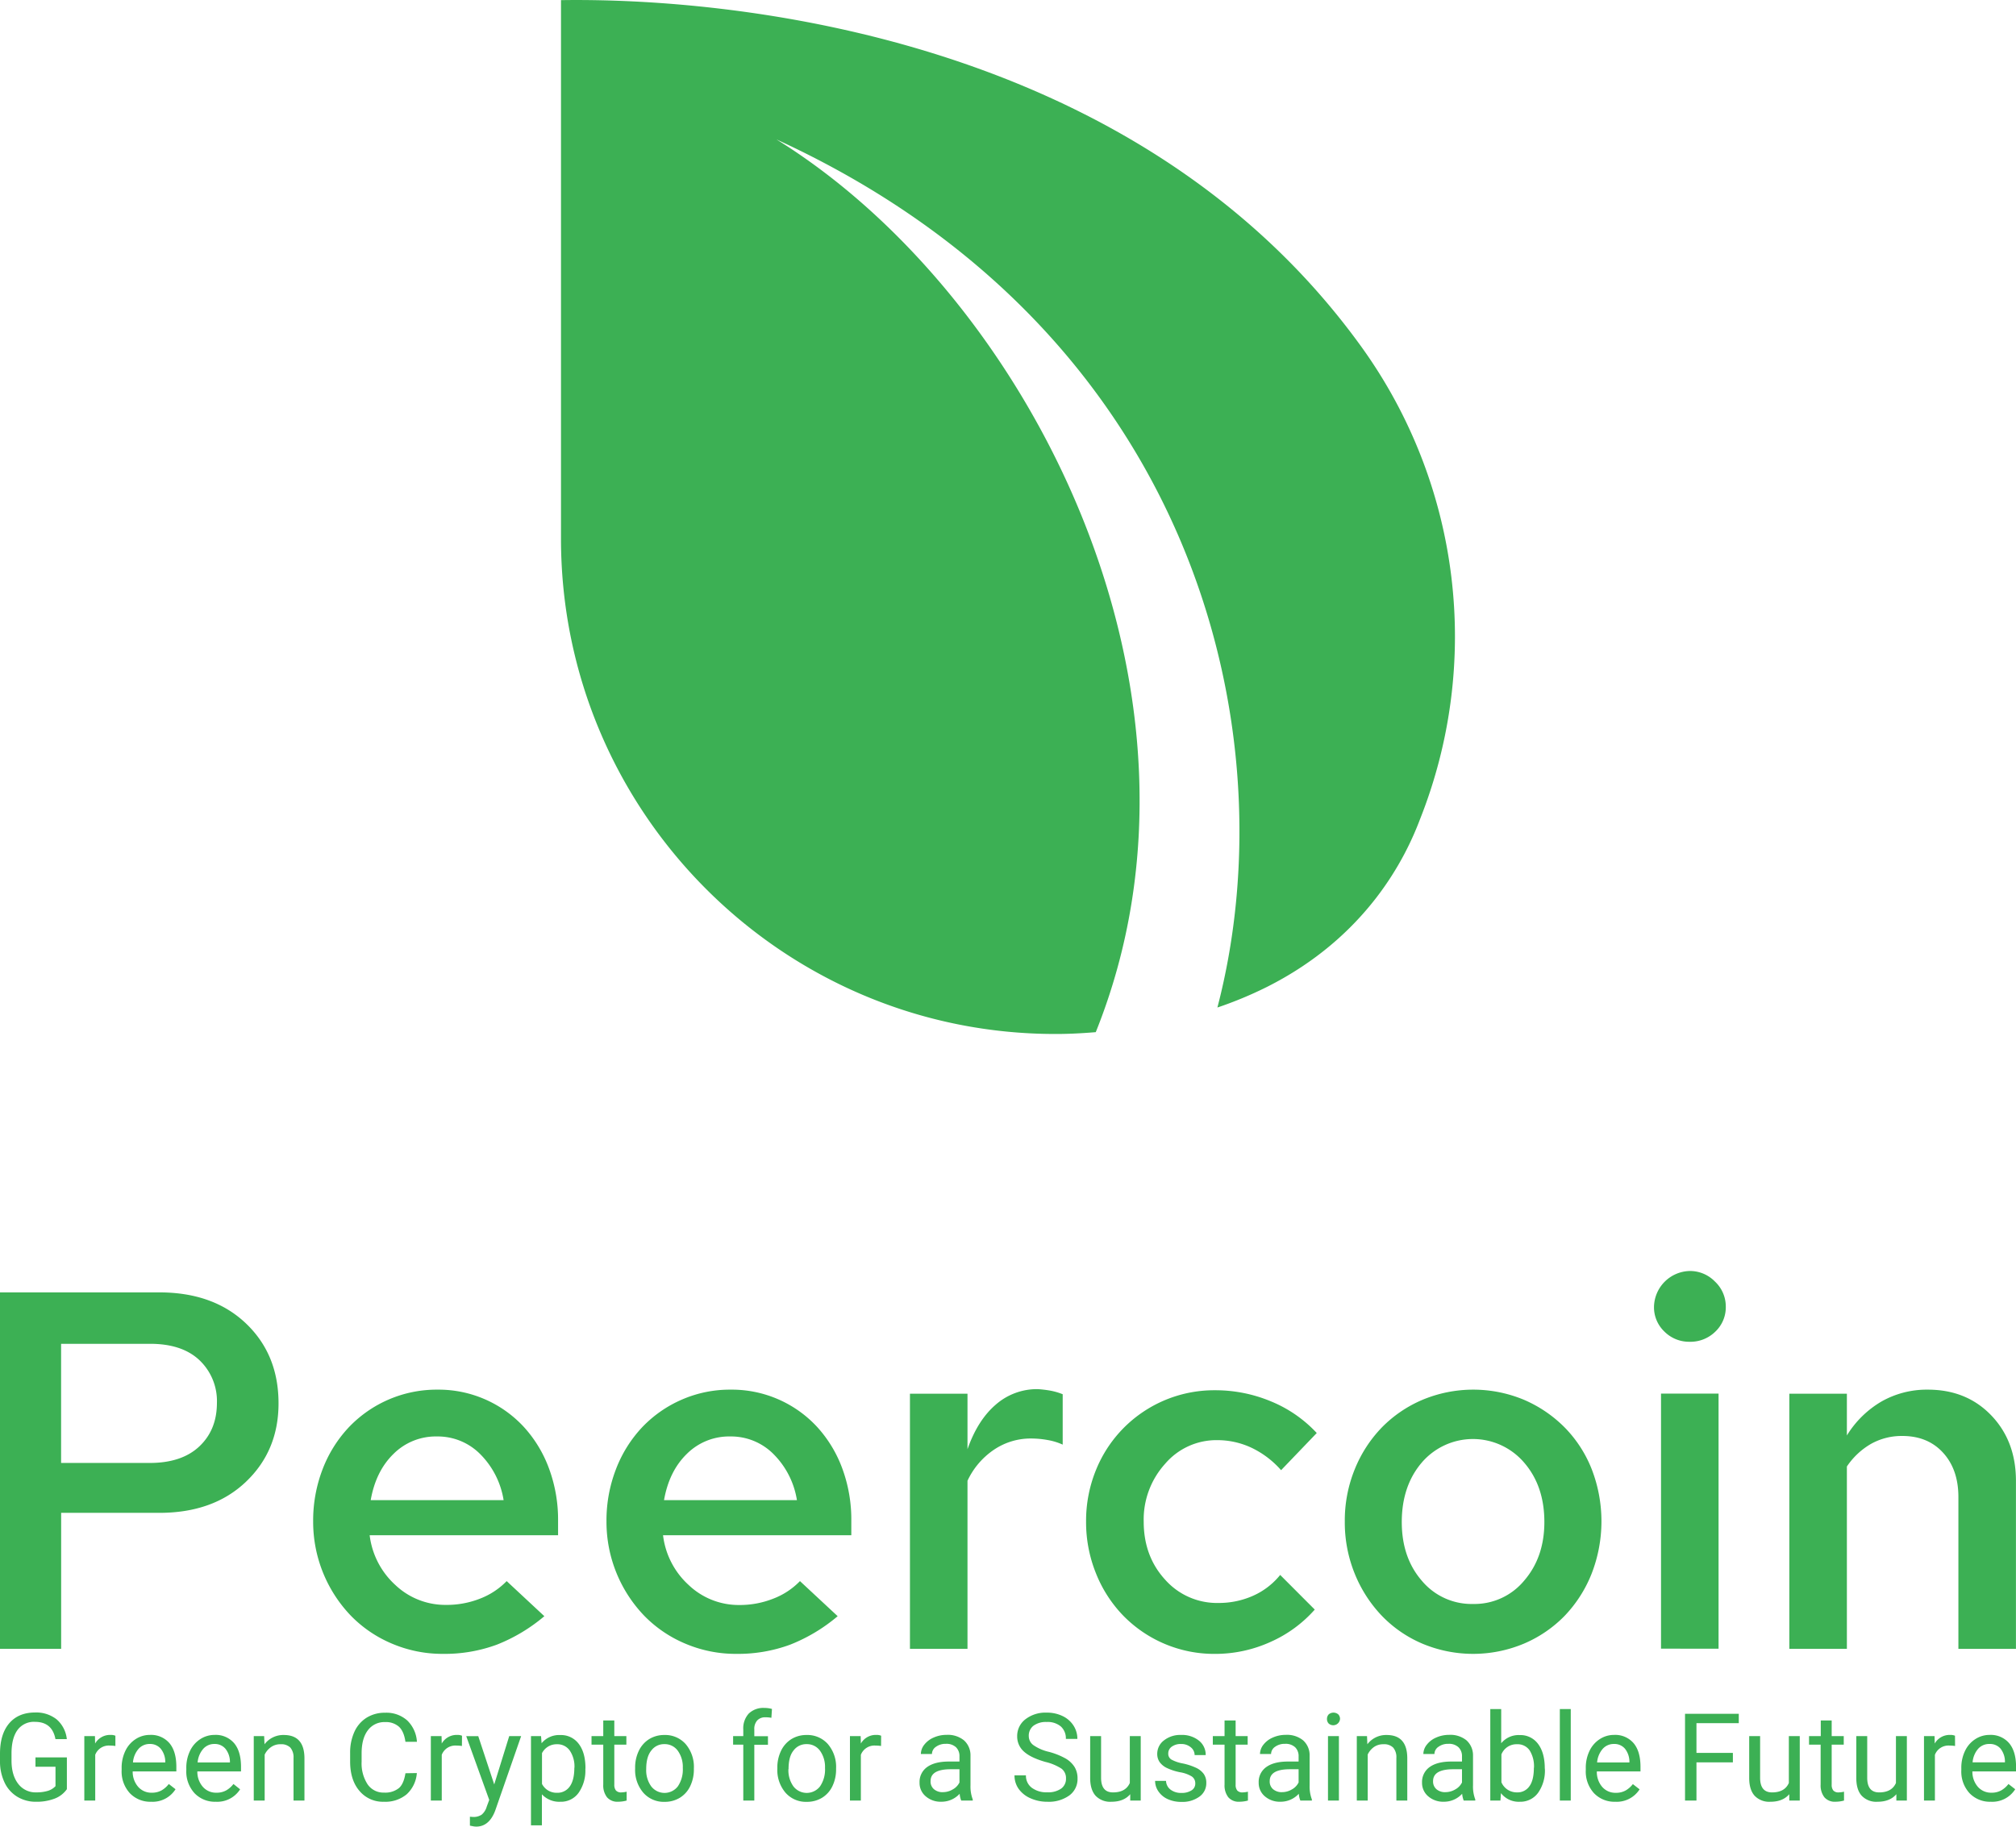 <svg xmlns="http://www.w3.org/2000/svg" viewBox="0 0 738.85 669.55"><defs><style>.cls-1,.cls-2{fill:#3cb054;}.cls-1{fill-rule:evenodd;}</style></defs><g id="Layer_2" data-name="Layer 2"><g id="Layer_1-2" data-name="Layer 1"><path class="cls-1" d="M401.57,378.34c-6.33.54-11.35.67-14.42.67-100.2.2-181.55-81.35-181.55-181.55,0-.8,0-1.61,0-2.41V192.5h0V.05h0c60.8-.94,210.84,12.3,293.58,127.4a181.59,181.59,0,0,1,21.23,172.88l0,0c-5.31,14.06-19.42,43.05-56.24,61.51a143.31,143.31,0,0,1-18,7.47C472.6,268.1,438.06,121.55,284.59,51.12c93.21,57.77,166.82,203.26,117,327.22Z"/><path class="cls-2" d="M24.51,655.83A9.7,9.7,0,0,1,20,659.3a18.34,18.34,0,0,1-6.74,1.14,13,13,0,0,1-6.9-1.82,12.15,12.15,0,0,1-4.67-5.19A17.91,17.91,0,0,1,0,645.63v-2.77q0-7.18,3.35-11.14t9.43-4a12.07,12.07,0,0,1,8,2.54,11.1,11.1,0,0,1,3.71,7.22H20.32q-1.18-6.33-7.52-6.33a7.41,7.41,0,0,0-6.39,3q-2.18,3-2.19,8.58v2.6q0,5.35,2.44,8.52A7.94,7.94,0,0,0,13.28,657a14.61,14.61,0,0,0,4.13-.52,6.45,6.45,0,0,0,2.93-1.76V647.6H13v-3.43H24.51Z"/><path class="cls-2" d="M42.29,640a12.3,12.3,0,0,0-2-.15,5.31,5.31,0,0,0-5.39,3.38V660h-4V636.37H34.8l.06,2.73a6.3,6.3,0,0,1,5.64-3.16,4.19,4.19,0,0,1,1.79.3Z"/><path class="cls-2" d="M55.4,660.44a10.33,10.33,0,0,1-7.82-3.15,11.73,11.73,0,0,1-3-8.45v-.74a14.13,14.13,0,0,1,1.35-6.28,10.41,10.41,0,0,1,3.75-4.32,9.45,9.45,0,0,1,5.23-1.56,8.87,8.87,0,0,1,7.17,3c1.7,2,2.55,4.92,2.55,8.7v1.68h-16a8.36,8.36,0,0,0,2,5.64,6.38,6.38,0,0,0,5,2.16,7.07,7.07,0,0,0,3.63-.88,9,9,0,0,0,2.6-2.31l2.47,1.92A9.93,9.93,0,0,1,55.4,660.44Zm-.51-21.18a5.36,5.36,0,0,0-4.1,1.78,8.67,8.67,0,0,0-2.06,5H60.57v-.31A7.66,7.66,0,0,0,58.91,641,5.07,5.07,0,0,0,54.89,639.26Z"/><path class="cls-2" d="M79.1,660.44a10.33,10.33,0,0,1-7.82-3.15,11.73,11.73,0,0,1-3-8.45v-.74a14.13,14.13,0,0,1,1.35-6.28,10.41,10.41,0,0,1,3.75-4.32,9.47,9.47,0,0,1,5.23-1.56,8.87,8.87,0,0,1,7.17,3c1.7,2,2.55,4.92,2.55,8.7v1.68h-16a8.36,8.36,0,0,0,2,5.64,6.38,6.38,0,0,0,5,2.16,7.07,7.07,0,0,0,3.63-.88,9,9,0,0,0,2.6-2.31L88,655.88A9.93,9.93,0,0,1,79.1,660.44Zm-.51-21.18a5.36,5.36,0,0,0-4.1,1.78,8.67,8.67,0,0,0-2.06,5H84.27v-.31A7.66,7.66,0,0,0,82.61,641,5.07,5.07,0,0,0,78.59,639.26Z"/><path class="cls-2" d="M96.81,636.37l.13,3a8.62,8.62,0,0,1,7.08-3.4q7.49,0,7.56,8.45V660h-4V644.37a5.47,5.47,0,0,0-1.17-3.78,4.68,4.68,0,0,0-3.57-1.23,5.82,5.82,0,0,0-3.45,1A7,7,0,0,0,97,643.17V660H93V636.37Z"/><path class="cls-2" d="M152.77,649.92a11.68,11.68,0,0,1-3.72,7.78,12.19,12.19,0,0,1-8.33,2.74,11.17,11.17,0,0,1-9-4q-3.41-4-3.4-10.81v-3.06a18.26,18.26,0,0,1,1.58-7.8,11.83,11.83,0,0,1,4.49-5.16,12.52,12.52,0,0,1,6.73-1.8,11.48,11.48,0,0,1,8.12,2.82,11.83,11.83,0,0,1,3.56,7.84h-4.21q-.54-3.82-2.37-5.53a7.18,7.18,0,0,0-5.1-1.7,7.5,7.5,0,0,0-6.3,3c-1.52,2-2.29,4.8-2.29,8.46v3.08a14,14,0,0,0,2.17,8.24,7,7,0,0,0,6.05,3.06,8,8,0,0,0,5.36-1.58c1.25-1,2.07-2.89,2.48-5.51Z"/><path class="cls-2" d="M169.29,640a12.3,12.3,0,0,0-2-.15,5.31,5.31,0,0,0-5.39,3.38V660h-4V636.37h3.93l.06,2.73a6.3,6.3,0,0,1,5.64-3.16,4.19,4.19,0,0,1,1.79.3Z"/><path class="cls-2" d="M181.13,654.09l5.5-17.72H191l-9.5,27.28q-2.21,5.91-7,5.9l-.77-.06-1.51-.29v-3.27l1.1.08a5.36,5.36,0,0,0,3.2-.83,6,6,0,0,0,1.88-3l.9-2.41-8.43-23.37h4.41Z"/><path class="cls-2" d="M214.53,648.45a14.14,14.14,0,0,1-2.47,8.7,7.9,7.9,0,0,1-6.68,3.29,8.69,8.69,0,0,1-6.78-2.73v11.38h-4V636.37h3.69l.2,2.62a8.32,8.32,0,0,1,6.86-3,8.06,8.06,0,0,1,6.74,3.21q2.47,3.21,2.48,8.93Zm-4-.46a10.41,10.41,0,0,0-1.71-6.31,5.49,5.49,0,0,0-4.67-2.32,6,6,0,0,0-5.51,3.26v11.29a6,6,0,0,0,5.55,3.24,5.45,5.45,0,0,0,4.62-2.31C209.92,653.31,210.49,651,210.49,648Z"/><path class="cls-2" d="M225.14,630.65v5.72h4.42v3.13h-4.42v14.67a3.28,3.28,0,0,0,.59,2.13,2.48,2.48,0,0,0,2,.71,9.43,9.43,0,0,0,1.93-.26V660a11.82,11.82,0,0,1-3.11.43,5,5,0,0,1-4.08-1.63,7.06,7.06,0,0,1-1.38-4.66V639.5h-4.3v-3.13h4.3v-5.72Z"/><path class="cls-2" d="M232.77,648a14,14,0,0,1,1.36-6.25,10.23,10.23,0,0,1,3.8-4.28,10.41,10.41,0,0,1,5.56-1.5,10,10,0,0,1,7.81,3.34,12.85,12.85,0,0,1,3,8.89v.28a14.06,14.06,0,0,1-1.32,6.19,10,10,0,0,1-3.78,4.28,10.51,10.51,0,0,1-5.64,1.52,9.93,9.93,0,0,1-7.79-3.34,12.77,12.77,0,0,1-3-8.84Zm4.06.48a10.07,10.07,0,0,0,1.83,6.31,6.16,6.16,0,0,0,9.77,0,11,11,0,0,0,1.81-6.76,10.1,10.1,0,0,0-1.84-6.3,5.87,5.87,0,0,0-4.91-2.41,5.78,5.78,0,0,0-4.82,2.38C237.44,643.22,236.83,645.5,236.83,648.45Z"/><path class="cls-2" d="M272.41,660V639.5h-3.73v-3.13h3.73V634a8,8,0,0,1,2-5.88,7.68,7.68,0,0,1,5.74-2.07,10.44,10.44,0,0,1,2.77.37l-.21,3.25a11.83,11.83,0,0,0-2.19-.19,3.91,3.91,0,0,0-3,1.15,4.61,4.61,0,0,0-1.07,3.29v2.5h5v3.13h-5V660Z"/><path class="cls-2" d="M284.89,648a14,14,0,0,1,1.36-6.25,10.23,10.23,0,0,1,3.8-4.28,10.41,10.41,0,0,1,5.56-1.5,10,10,0,0,1,7.81,3.34,12.85,12.85,0,0,1,3,8.89v.28a14.06,14.06,0,0,1-1.32,6.19,10,10,0,0,1-3.78,4.28,10.54,10.54,0,0,1-5.64,1.52,9.93,9.93,0,0,1-7.79-3.34,12.77,12.77,0,0,1-3-8.84Zm4.06.48a10.13,10.13,0,0,0,1.82,6.31,6.17,6.17,0,0,0,9.78,0,11,11,0,0,0,1.81-6.76,10.1,10.1,0,0,0-1.84-6.3,5.87,5.87,0,0,0-4.91-2.41,5.78,5.78,0,0,0-4.82,2.38C289.56,643.22,289,645.5,289,648.45Z"/><path class="cls-2" d="M322.9,640a12.48,12.48,0,0,0-2-.15,5.33,5.33,0,0,0-5.4,3.38V660h-4V636.37h3.93l.07,2.73a6.28,6.28,0,0,1,5.63-3.16,4.24,4.24,0,0,1,1.8.3Z"/><path class="cls-2" d="M352.28,660a8.14,8.14,0,0,1-.57-2.49,9,9,0,0,1-6.73,2.92,8.31,8.31,0,0,1-5.73-2,6.38,6.38,0,0,1-2.24-5,6.67,6.67,0,0,1,2.8-5.73q2.82-2,7.9-2h3.93v-1.86a4.53,4.53,0,0,0-1.26-3.37,5.1,5.1,0,0,0-3.74-1.26,5.9,5.9,0,0,0-3.63,1.09,3.23,3.23,0,0,0-1.46,2.64h-4.06a5.61,5.61,0,0,1,1.25-3.41,8.62,8.62,0,0,1,3.41-2.61,11.49,11.49,0,0,1,4.73-1,9.35,9.35,0,0,1,6.4,2,7.33,7.33,0,0,1,2.4,5.62v10.88a13.37,13.37,0,0,0,.83,5.18V660Zm-6.71-3.08a7,7,0,0,0,3.6-1,5.88,5.88,0,0,0,2.47-2.55v-4.85h-3.16c-5,0-7.43,1.45-7.43,4.35a3.68,3.68,0,0,0,1.27,3A4.86,4.86,0,0,0,345.57,656.93Z"/><path class="cls-2" d="M383.1,645.83q-5.4-1.55-7.86-3.81a7.31,7.31,0,0,1-2.45-5.58,7.7,7.7,0,0,1,3-6.22,12,12,0,0,1,7.81-2.45,13.09,13.09,0,0,1,5.84,1.26,9.65,9.65,0,0,1,4,3.5,8.92,8.92,0,0,1,1.41,4.87h-4.22a5.82,5.82,0,0,0-1.83-4.55,7.49,7.49,0,0,0-5.18-1.65,7.66,7.66,0,0,0-4.84,1.36,4.57,4.57,0,0,0-1.74,3.8,4.09,4.09,0,0,0,1.65,3.29,16.2,16.2,0,0,0,5.62,2.47,26.12,26.12,0,0,1,6.2,2.45,9.52,9.52,0,0,1,3.32,3.14,8,8,0,0,1,1.08,4.22,7.43,7.43,0,0,1-3,6.19,12.86,12.86,0,0,1-8.06,2.32,14.89,14.89,0,0,1-6.12-1.25,10.4,10.4,0,0,1-4.38-3.44,8.45,8.45,0,0,1-1.54-5H376a5.47,5.47,0,0,0,2.13,4.55,8.92,8.92,0,0,0,5.69,1.67,8.27,8.27,0,0,0,5.09-1.35,4.39,4.39,0,0,0,1.77-3.69,4.34,4.34,0,0,0-1.64-3.62A18.89,18.89,0,0,0,383.1,645.83Z"/><path class="cls-2" d="M414.22,657.67q-2.36,2.77-6.92,2.77a7.37,7.37,0,0,1-5.76-2.19c-1.31-1.46-2-3.63-2-6.5V636.37h4v15.27c0,3.58,1.45,5.37,4.37,5.37,3.08,0,5.14-1.15,6.16-3.45V636.37h4V660h-3.85Z"/><path class="cls-2" d="M438.06,653.74a3,3,0,0,0-1.24-2.55,12,12,0,0,0-4.3-1.56,20.48,20.48,0,0,1-4.87-1.57,6.94,6.94,0,0,1-2.67-2.19,5.23,5.23,0,0,1-.86-3,6.15,6.15,0,0,1,2.46-4.92,9.63,9.63,0,0,1,6.28-2,9.89,9.89,0,0,1,6.52,2.07,6.6,6.6,0,0,1,2.5,5.31h-4.06a3.64,3.64,0,0,0-1.41-2.86,5.3,5.3,0,0,0-3.55-1.2,5.53,5.53,0,0,0-3.45,1,3,3,0,0,0-1.25,2.51,2.45,2.45,0,0,0,1.16,2.2,14,14,0,0,0,4.18,1.42,22.17,22.17,0,0,1,4.91,1.62,7.16,7.16,0,0,1,2.78,2.26,5.6,5.6,0,0,1,.91,3.22,6,6,0,0,1-2.54,5.08,10.59,10.59,0,0,1-6.57,1.91,11.92,11.92,0,0,1-5-1,8.18,8.18,0,0,1-3.41-2.81,6.71,6.71,0,0,1-1.24-3.9h4A4.2,4.2,0,0,0,429,656a6.28,6.28,0,0,0,4,1.2,6.52,6.52,0,0,0,3.68-.93A2.87,2.87,0,0,0,438.06,653.74Z"/><path class="cls-2" d="M452.85,630.65v5.72h4.41v3.13h-4.41v14.67a3.28,3.28,0,0,0,.58,2.13,2.48,2.48,0,0,0,2,.71,9.43,9.43,0,0,0,1.93-.26V660a11.8,11.8,0,0,1-3.1.43,5,5,0,0,1-4.09-1.63,7.06,7.06,0,0,1-1.38-4.66V639.5h-4.3v-3.13h4.3v-5.72Z"/><path class="cls-2" d="M476.57,660a8.14,8.14,0,0,1-.57-2.49,9,9,0,0,1-6.73,2.92,8.31,8.31,0,0,1-5.73-2,6.38,6.38,0,0,1-2.24-5,6.66,6.66,0,0,1,2.81-5.73q2.81-2,7.89-2h3.93v-1.86a4.53,4.53,0,0,0-1.26-3.37,5.1,5.1,0,0,0-3.74-1.26,5.9,5.9,0,0,0-3.63,1.09,3.23,3.23,0,0,0-1.46,2.64h-4.06a5.61,5.61,0,0,1,1.25-3.41,8.62,8.62,0,0,1,3.41-2.61,11.49,11.49,0,0,1,4.73-1,9.35,9.35,0,0,1,6.4,2,7.3,7.3,0,0,1,2.4,5.62v10.88a13.37,13.37,0,0,0,.83,5.18V660Zm-6.71-3.08a7,7,0,0,0,3.6-1,5.88,5.88,0,0,0,2.47-2.55v-4.85h-3.16c-5,0-7.43,1.45-7.43,4.35a3.68,3.68,0,0,0,1.27,3A4.88,4.88,0,0,0,469.86,656.93Z"/><path class="cls-2" d="M486.33,630.1a2.42,2.42,0,0,1,.6-1.66,2.71,2.71,0,0,1,3.57,0,2.38,2.38,0,0,1,.61,1.66,2.5,2.5,0,0,1-4.18,1.64A2.34,2.34,0,0,1,486.33,630.1ZM490.7,660h-4V636.37h4Z"/><path class="cls-2" d="M501,636.37l.13,3a8.6,8.6,0,0,1,7.08-3.4q7.49,0,7.55,8.45V660h-4V644.37a5.38,5.38,0,0,0-1.17-3.78,4.65,4.65,0,0,0-3.57-1.23,5.82,5.82,0,0,0-3.45,1,7.08,7.08,0,0,0-2.31,2.76V660h-4V636.37Z"/><path class="cls-2" d="M536.44,660a8.79,8.79,0,0,1-.57-2.49,9,9,0,0,1-6.73,2.92,8.33,8.33,0,0,1-5.73-2,6.41,6.41,0,0,1-2.24-5,6.68,6.68,0,0,1,2.81-5.73q2.81-2,7.89-2h3.94v-1.86a4.54,4.54,0,0,0-1.27-3.37,5.07,5.07,0,0,0-3.73-1.26,5.86,5.86,0,0,0-3.63,1.09,3.22,3.22,0,0,0-1.47,2.64h-4.06a5.57,5.57,0,0,1,1.26-3.41,8.55,8.55,0,0,1,3.41-2.61,11.46,11.46,0,0,1,4.73-1,9.37,9.37,0,0,1,6.4,2,7.37,7.37,0,0,1,2.4,5.62v10.88a13.19,13.19,0,0,0,.83,5.18V660Zm-6.71-3.08a7.09,7.09,0,0,0,3.61-1,5.88,5.88,0,0,0,2.47-2.55v-4.85h-3.17q-7.42,0-7.43,4.35a3.71,3.71,0,0,0,1.27,3A4.88,4.88,0,0,0,529.73,656.93Z"/><path class="cls-2" d="M566.19,648.45a14.07,14.07,0,0,1-2.49,8.71,8,8,0,0,1-6.68,3.28,8.24,8.24,0,0,1-6.93-3.16L549.9,660h-3.72V626.46h4V639a8.21,8.21,0,0,1,6.75-3,8,8,0,0,1,6.77,3.25q2.44,3.25,2.45,8.91Zm-4-.46a11,11,0,0,0-1.59-6.38,5.3,5.3,0,0,0-4.59-2.25,5.94,5.94,0,0,0-5.75,3.72V653.3A6.09,6.09,0,0,0,556,657a5.23,5.23,0,0,0,4.52-2.25C561.61,653.26,562.15,651,562.15,648Z"/><path class="cls-2" d="M575.67,660h-4V626.46h4Z"/><path class="cls-2" d="M592,660.44a10.33,10.33,0,0,1-7.82-3.15,11.73,11.73,0,0,1-3-8.45v-.74a14.13,14.13,0,0,1,1.35-6.28,10.41,10.41,0,0,1,3.75-4.32,9.47,9.47,0,0,1,5.23-1.56,8.87,8.87,0,0,1,7.17,3c1.7,2,2.55,4.92,2.55,8.7v1.68h-16A8.36,8.36,0,0,0,587.2,655a6.38,6.38,0,0,0,5,2.16,7.07,7.07,0,0,0,3.63-.88,9,9,0,0,0,2.6-2.31l2.47,1.92A9.93,9.93,0,0,1,592,660.44Zm-.51-21.18a5.36,5.36,0,0,0-4.1,1.78,8.67,8.67,0,0,0-2.06,5h11.84v-.31a7.66,7.66,0,0,0-1.66-4.77A5.07,5.07,0,0,0,591.44,639.26Z"/><path class="cls-2" d="M635.09,646H621.74v14h-4.19V628.2h19.7v3.43H621.74v10.9h13.35Z"/><path class="cls-2" d="M655.75,657.67q-2.36,2.77-6.92,2.77a7.37,7.37,0,0,1-5.76-2.19c-1.32-1.46-2-3.63-2-6.5V636.37h4v15.27q0,5.37,4.37,5.37,4.63,0,6.16-3.45V636.37h4V660h-3.84Z"/><path class="cls-2" d="M671.3,630.65v5.72h4.42v3.13H671.3v14.67a3.28,3.28,0,0,0,.59,2.13,2.48,2.48,0,0,0,2,.71,9.43,9.43,0,0,0,1.93-.26V660a11.82,11.82,0,0,1-3.11.43,5,5,0,0,1-4.08-1.63,7.06,7.06,0,0,1-1.38-4.66V639.5H663v-3.13h4.3v-5.72Z"/><path class="cls-2" d="M695,657.67c-1.58,1.85-3.88,2.77-6.93,2.77a7.33,7.33,0,0,1-5.75-2.19q-2-2.19-2-6.5V636.37h4v15.27c0,3.58,1.45,5.37,4.37,5.37q4.63,0,6.16-3.45V636.37h4V660h-3.85Z"/><path class="cls-2" d="M716.52,640a12.3,12.3,0,0,0-2-.15,5.31,5.31,0,0,0-5.39,3.38V660h-4V636.37H709l.06,2.73a6.3,6.3,0,0,1,5.64-3.16,4.19,4.19,0,0,1,1.79.3Z"/><path class="cls-2" d="M729.63,660.44a10.33,10.33,0,0,1-7.82-3.15,11.73,11.73,0,0,1-3-8.45v-.74a14.13,14.13,0,0,1,1.35-6.28,10.41,10.41,0,0,1,3.75-4.32,9.47,9.47,0,0,1,5.23-1.56,8.86,8.86,0,0,1,7.17,3c1.7,2,2.56,4.92,2.56,8.7v1.68h-16a8.36,8.36,0,0,0,2,5.64,6.4,6.4,0,0,0,5,2.16,7.06,7.06,0,0,0,3.62-.88,9,9,0,0,0,2.6-2.31l2.47,1.92A9.93,9.93,0,0,1,729.63,660.44Zm-.51-21.18A5.37,5.37,0,0,0,725,641a8.67,8.67,0,0,0-2.06,5H734.8v-.31a7.66,7.66,0,0,0-1.66-4.77A5.07,5.07,0,0,0,729.12,639.26Z"/><path class="cls-2" d="M0,604.37V473.73H58.41q19.78,0,31.73,11.38t11.94,29.3q0,17.36-11.94,28.74T58.41,554.54h-36v49.83ZM55.05,492.58H22.39v43.67H54.87q11.75,0,18.19-6.07t6.44-15.95a20.66,20.66,0,0,0-6.34-15.59Q66.8,492.58,55.05,492.58Z"/><path class="cls-2" d="M199.5,592.42a62.19,62.19,0,0,1-17.45,10.45,55.2,55.2,0,0,1-19.69,3.36,47.07,47.07,0,0,1-18.66-3.73,45.78,45.78,0,0,1-15.12-10.27,49.7,49.7,0,0,1-13.81-34.52,52.3,52.3,0,0,1,3.45-19.13,46.81,46.81,0,0,1,9.52-15.3,44.44,44.44,0,0,1,32.57-13.9A42.54,42.54,0,0,1,191.94,523a46.15,46.15,0,0,1,9.24,15.21,54.06,54.06,0,0,1,3.35,19.31v5.23H135.48A29.42,29.42,0,0,0,144.91,581a26.61,26.61,0,0,0,18.57,7.28A33.27,33.27,0,0,0,175.89,586a27.13,27.13,0,0,0,9.8-6.44Zm-39.38-65.88a21.91,21.91,0,0,0-15.86,6.35q-6.54,6.35-8.4,17h48.71a30.63,30.63,0,0,0-8.49-16.79A21.91,21.91,0,0,0,160.12,526.54Z"/><path class="cls-2" d="M307,592.42a62.19,62.19,0,0,1-17.45,10.45,55.2,55.2,0,0,1-19.69,3.36,47.11,47.11,0,0,1-18.66-3.73,45.78,45.78,0,0,1-15.12-10.27,49.7,49.7,0,0,1-13.81-34.52,52.1,52.1,0,0,1,3.46-19.13,46.79,46.79,0,0,1,9.51-15.3,44.44,44.44,0,0,1,14.47-10.17,44,44,0,0,1,18.1-3.73A42.54,42.54,0,0,1,299.43,523a46.15,46.15,0,0,1,9.24,15.21A54.07,54.07,0,0,1,312,557.52v5.23H243A29.36,29.36,0,0,0,252.4,581,26.61,26.61,0,0,0,271,588.32,33.27,33.27,0,0,0,283.38,586a27,27,0,0,0,9.8-6.44Zm-39.38-65.88a21.91,21.91,0,0,0-15.86,6.35q-6.54,6.35-8.4,17h48.71a30.63,30.63,0,0,0-8.49-16.79A21.91,21.91,0,0,0,267.61,526.54Z"/><path class="cls-2" d="M333.49,604.37v-93.5h21.09v20.34q3.72-10.63,10.35-16.33a22.94,22.94,0,0,1,15.4-5.69,42.29,42.29,0,0,1,4.66.56,24.41,24.41,0,0,1,4.48,1.31v18.47a22.46,22.46,0,0,0-5.5-1.68,34.19,34.19,0,0,0-6.07-.56,24,24,0,0,0-13.62,4.11,28,28,0,0,0-9.7,11.38v61.59Z"/><path class="cls-2" d="M446.58,587.57a30.7,30.7,0,0,0,12.6-2.61,26.71,26.71,0,0,0,10-7.66L481.85,590a47.07,47.07,0,0,1-16.23,11.86,49,49,0,0,1-20.35,4.38,46.6,46.6,0,0,1-33.59-14,47.51,47.51,0,0,1-10-15.49,50,50,0,0,1-3.64-19,49.3,49.3,0,0,1,3.64-18.94,46.7,46.7,0,0,1,43.57-29.21,52.83,52.83,0,0,1,20.63,4.11,47.43,47.43,0,0,1,16.7,11.57l-13.07,13.62a33.75,33.75,0,0,0-10.82-8.21,29.47,29.47,0,0,0-12.69-2.8,24.69,24.69,0,0,0-19,8.68,30.44,30.44,0,0,0-7.84,21.18q0,12.69,7.84,21.27A25.39,25.39,0,0,0,446.58,587.57Z"/><path class="cls-2" d="M492.86,557.71a49.82,49.82,0,0,1,3.64-19.13,47.69,47.69,0,0,1,9.89-15.3,45.88,45.88,0,0,1,14.93-10.17,48.31,48.31,0,0,1,37.23,0,47.19,47.19,0,0,1,14.93,10.17,45.61,45.61,0,0,1,9.89,15.3,52.94,52.94,0,0,1-.09,38.35,47.67,47.67,0,0,1-9.89,15.4,45.88,45.88,0,0,1-14.93,10.17,48.09,48.09,0,0,1-37.14,0,45.07,45.07,0,0,1-14.93-10.27,48.77,48.77,0,0,1-9.89-15.39A49.82,49.82,0,0,1,492.86,557.71Zm47,30.23a23.66,23.66,0,0,0,18.76-8.58Q566,570.78,566,557.9q0-13.26-7.47-21.84a24.69,24.69,0,0,0-37.42,0q-7.36,8.6-7.37,21.84,0,13.07,7.37,21.55A23.76,23.76,0,0,0,539.89,587.94Z"/><path class="cls-2" d="M619.2,491.83A12.74,12.74,0,0,1,610,488.1a12.27,12.27,0,0,1-3.82-9.14,13.4,13.4,0,0,1,13.06-13.07,12.74,12.74,0,0,1,9.33,3.92,12.5,12.5,0,0,1,3.92,9.15,12.27,12.27,0,0,1-3.82,9.14A13,13,0,0,1,619.2,491.83Zm10.64,19v93.5H608.75v-93.5Z"/><path class="cls-2" d="M655.78,604.37v-93.5h21.09v15.3a36.55,36.55,0,0,1,12.78-12.5,33.62,33.62,0,0,1,16.89-4.29q14.18,0,23.23,9.42t9.06,24v61.59H717.74V548.75q0-10.08-5.6-16.23t-14.93-6.16a23,23,0,0,0-11.48,2.89,26.72,26.72,0,0,0-8.86,8.3v66.82Z"/></g></g></svg>